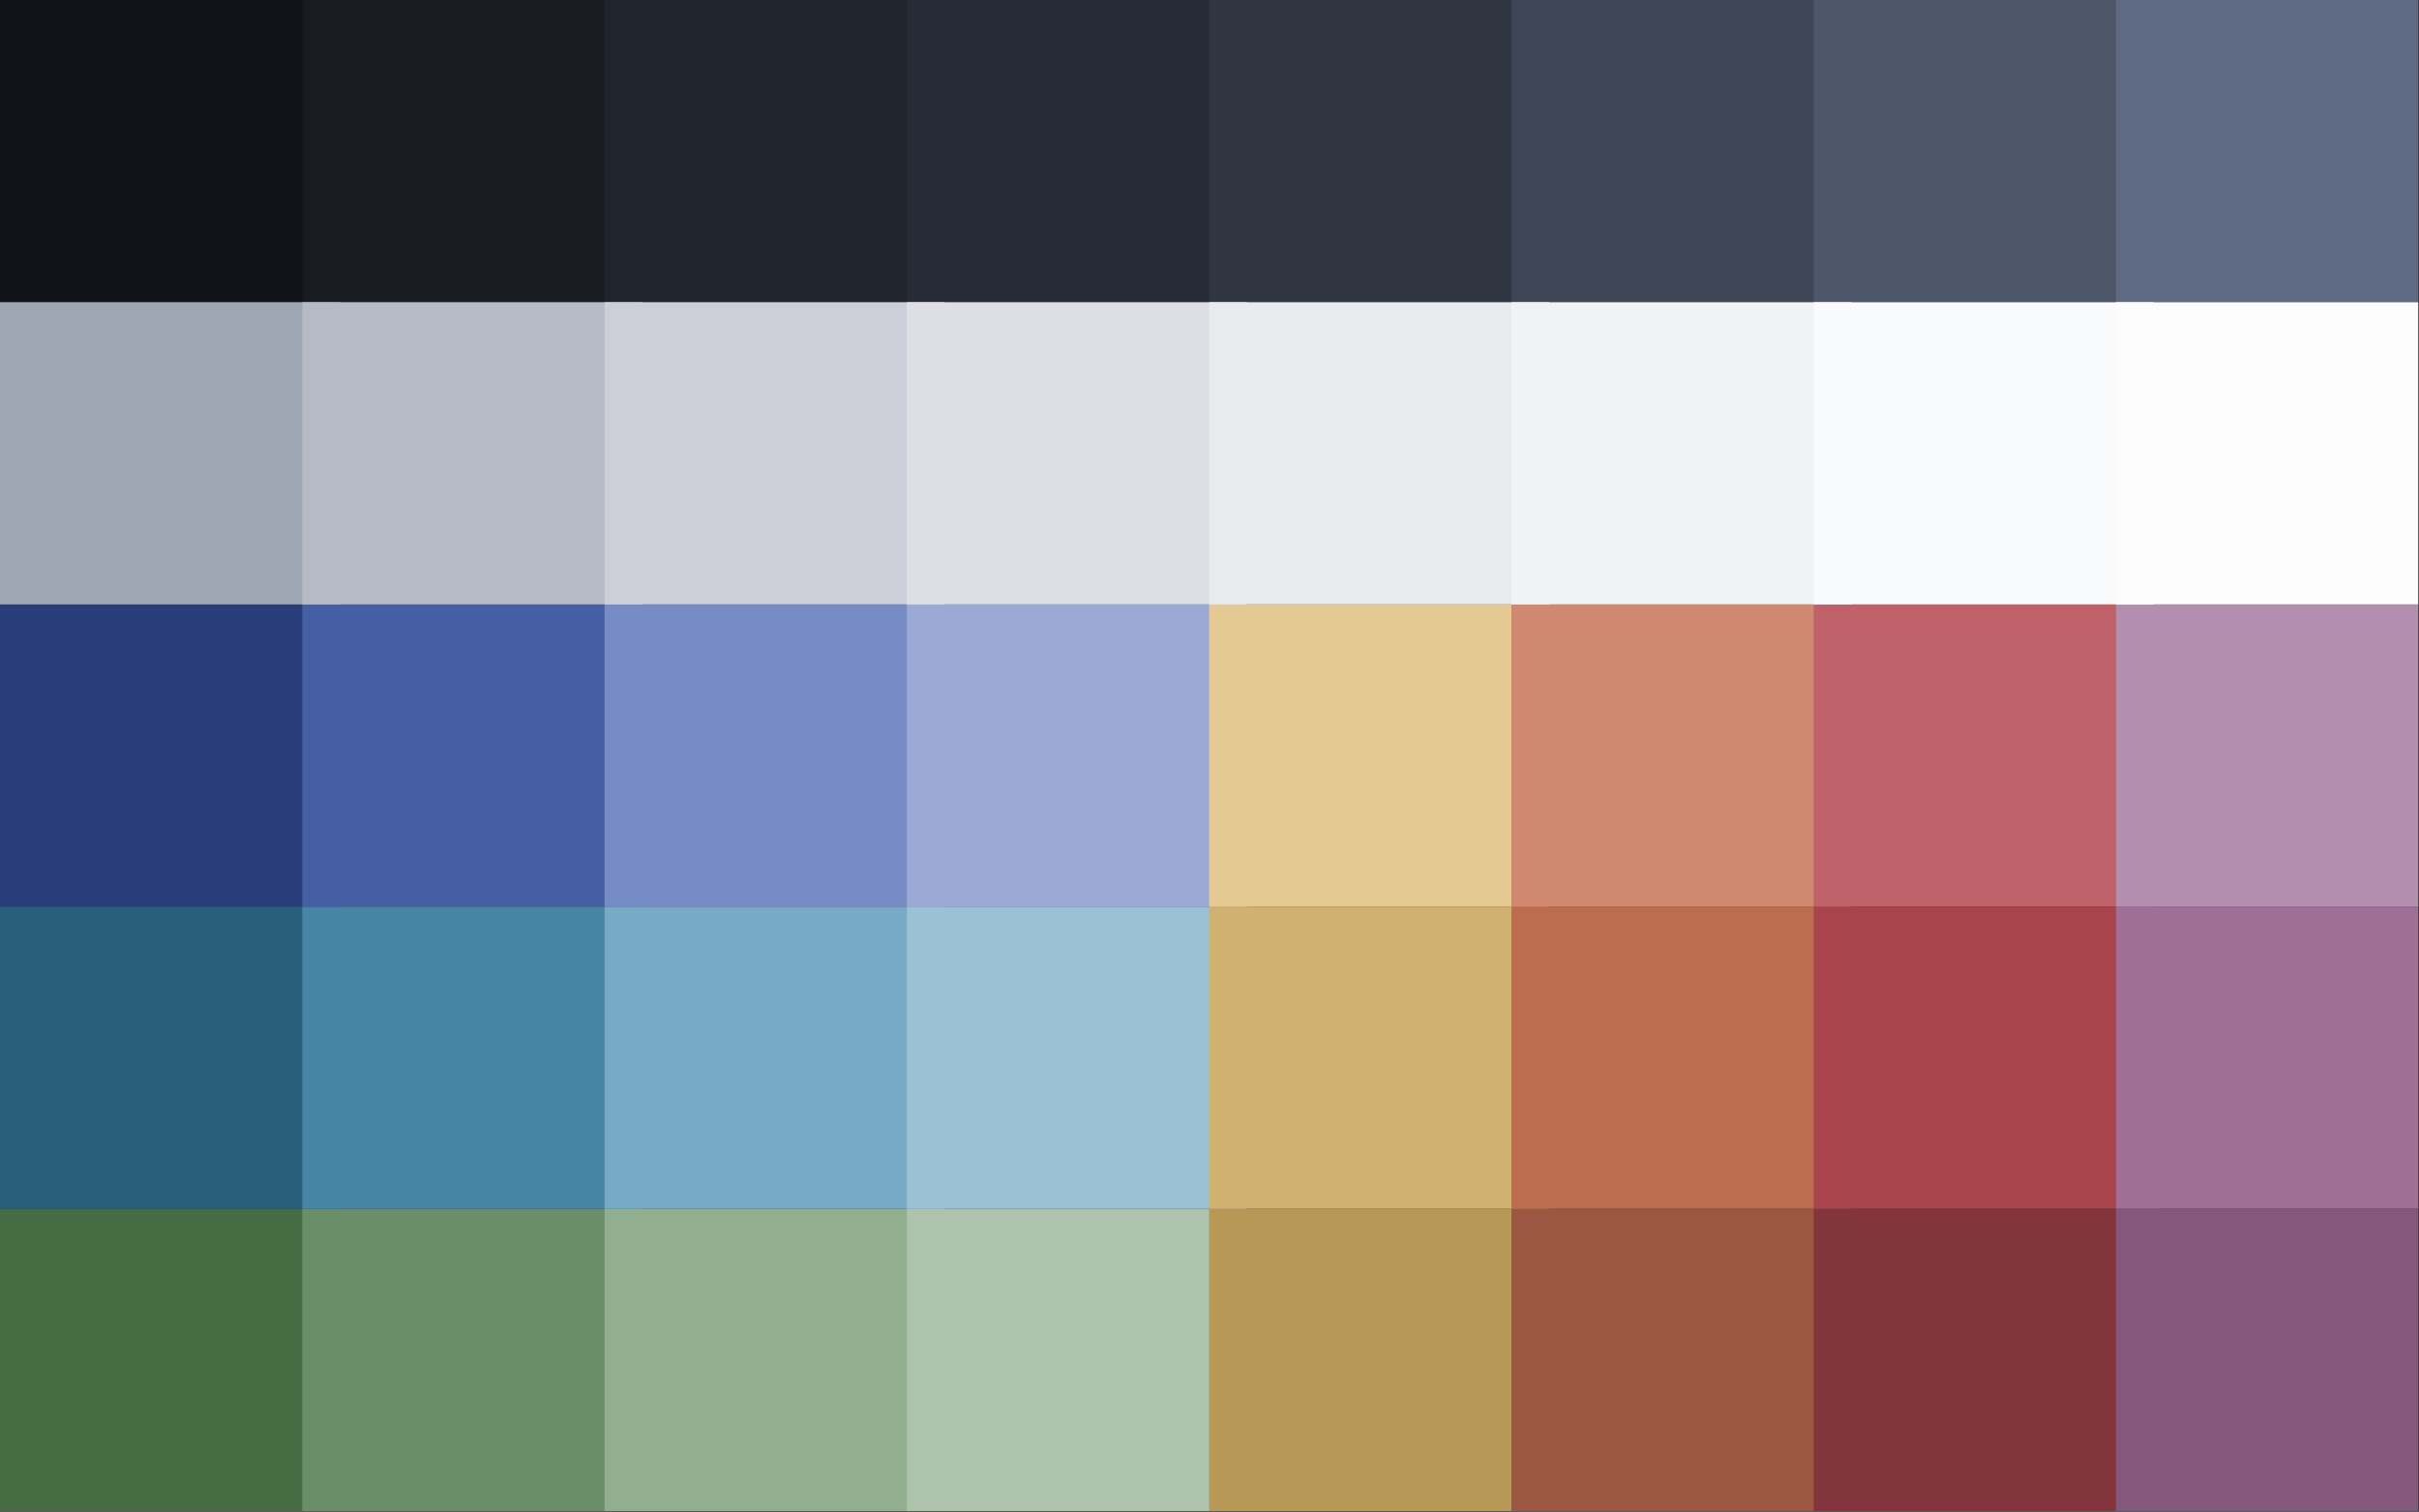 <?xml version="1.0" encoding="UTF-8" standalone="no"?><!DOCTYPE svg PUBLIC "-//W3C//DTD SVG 1.1//EN" "http://www.w3.org/Graphics/SVG/1.1/DTD/svg11.dtd"><svg width="100%" height="100%" viewBox="0 0 2134 1334" version="1.1" xmlns="http://www.w3.org/2000/svg" xmlns:xlink="http://www.w3.org/1999/xlink" xml:space="preserve" xmlns:serif="http://www.serif.com/" style="fill-rule:evenodd;clip-rule:evenodd;stroke-linejoin:round;stroke-miterlimit:2;"><rect x="0" y="0" width="2134" height="1334" fill="#333333" stroke="none"/><rect id="TwilightLake.v6" x="-0" y="0" width="2133.33" height="1333.33" style="fill:none;"/><clipPath id="_clip1"><rect x="-0" y="0" width="2133.33" height="1333.33"/></clipPath><g clip-path="url(#_clip1)"><g id="Evergreen"><rect id="Evergreen0" x="-0" y="1066.67" width="300" height="266.667" style="fill:#456c42;"/><rect id="Evergreen1" x="266.667" y="1066.67" width="300" height="266.667" style="fill:#6a8e67;"/><rect id="Evergreen2" x="533.333" y="1066.67" width="300" height="266.667" style="fill:#91ae8f;"/><rect id="Evergreen3" x="800" y="1066.67" width="300" height="266.667" style="fill:#aec3ac;"/></g><g id="Cerulean"><rect id="Cerulean0" x="-0" y="800" width="300" height="266.667" style="fill:#295f7a;"/><rect id="Cerulean1" x="266.667" y="800" width="300" height="266.667" style="fill:#4685a4;"/><rect id="Cerulean2" x="533.333" y="800" width="300" height="266.667" style="fill:#77abc5;"/><rect id="Cerulean3" x="800" y="800" width="300" height="266.667" style="fill:#9bc1d4;"/></g><g id="Sapphire"><path id="Sapphire0" d="M-0,533.333l300,0l-0,266.667l-300,0l-0,-266.667Z" style="fill:#293d7a;"/><path id="Sapphire1" d="M266.667,533.333l300,0l-0,266.667l-300,0l-0,-266.667Z" style="fill:#465ea4;"/><path id="Sapphire2" d="M533.333,533.333l300,0l0,266.667l-300,0l0,-266.667Z" style="fill:#778bc5;"/><path id="Sapphire3" d="M800,533.333l300,0l-0,266.667l-300,0l0,-266.667Z" style="fill:#9ba9d4;"/></g><g id="Solar"><path id="SolarYellow2" d="M1366.67,533.333l-300,0l-0,266.667l300,-0l-0,-266.667Z" style="fill:#e4c992;"/><path id="SolarYellow1" d="M1366.67,800l-300,0l-0,266.667l300,-0l-0,-266.667Z" style="fill:#d1b171;"/><path id="SolarYellow0" d="M1366.67,1066.67l-300,-0l-0,266.666l300,0l-0,-266.666Z" style="fill:#b89856;"/><path id="SolarOrange2" d="M1633.33,533.333l-300,0l0,266.667l300,-0l0,-266.667Z" style="fill:#d08870;"/><path id="SolarOrange1" d="M1633.33,800l-300,0l0,266.667l300,-0l0,-266.667Z" style="fill:#be6c50;"/><path id="SolarOrange0" d="M1633.33,1066.67l-300,-0l0,266.666l300,0l0,-266.666Z" style="fill:#9b5741;"/><path id="SolarRed2" d="M1900,533.333l-300,0l0,266.667l300,-0l-0,-266.667Z" style="fill:#bf6169;"/><path id="SolarRed1" d="M1900,800l-300,0l0,266.667l300,-0l-0,-266.667Z" style="fill:#a7444c;"/><path id="SolarRed0" d="M1900,1066.67l-300,-0l0,266.666l300,0l-0,-266.666Z" style="fill:#82353c;"/><path id="SolarPurple2" d="M2166.67,533.333l-300,0l-0,266.667l300,-0l-0,-266.667Z" style="fill:#b48eae;"/><path id="SolarPurple1" d="M2166.67,800l-300,0l-0,266.667l300,-0l-0,-266.667Z" style="fill:#9f6f97;"/><path id="SolarPurple0" d="M2166.67,1066.67l-300,-0l-0,266.666l300,0l-0,-266.666Z" style="fill:#84587c;"/></g><g id="Dusk"><rect id="Dusk0" x="0" y="-0" width="300" height="266.667" style="fill:#111318;"/><rect id="Dusk1" x="266.667" y="-0" width="300" height="266.667" style="fill:#181b21;"/><rect id="Dusk2" x="533.333" y="-0" width="300" height="266.667" style="fill:#20242c;"/><path id="Dusk3" d="M800,-0l300,-0l-0,266.667l-300,-0l0,-266.667Z" style="fill:#272b35;"/><path id="Dusk4" d="M1066.67,-0l300,-0l-0,266.667l-300,-0l-0,-266.667Z" style="fill:#2f3541;"/><path id="Dusk5" d="M1333.33,-0l300,-0l0,266.667l-300,-0l0,-266.667Z" style="fill:#3e4656;"/><path id="Dusk6" d="M1600,-0l300,-0l-0,266.667l-300,-0l0,-266.667Z" style="fill:#4d576a;"/><path id="Dusk7" d="M1866.67,-0l300,-0l-0,266.667l-300,-0l-0,-266.667Z" style="fill:#5e6a82;"/></g><g id="Dawn"></g><path id="Dawn0" d="M0,266.667l300,-0l0,266.666l-300,0l0,-266.666Z" style="fill:#9ea5b3;"/><path id="Dawn1" d="M266.667,266.667l300,-0l-0,266.666l-300,0l-0,-266.666Z" style="fill:#b5bac5;"/><path id="Dawn2" d="M533.333,266.667l300,-0l0,266.666l-300,0l0,-266.666Z" style="fill:#cccfd7;"/><path id="Dawn3" d="M800,266.667l300,-0l-0,266.666l-300,0l-0,-266.666Z" style="fill:#dddfe4;"/><path id="Dawn4" d="M1066.67,266.667l300,-0l-0,266.666l-300,0l-0,-266.666Z" style="fill:#e8eaed;"/><path id="Dawn5" d="M1333.33,266.667l300,-0l0,266.666l-300,0l0,-266.666Z" style="fill:#f1f2f4;"/><path id="Dawn6" d="M1600,266.667l300,-0l-0,266.666l-300,0l0,-266.666Z" style="fill:#f9fafb;"/><path id="Dawn7" d="M1866.67,266.667l300,-0l-0,266.666l-300,0l-0,-266.666Z" style="fill:#fcfcfd;"/></g><g id="Dawn8" serif:id="Dawn"></g></svg>